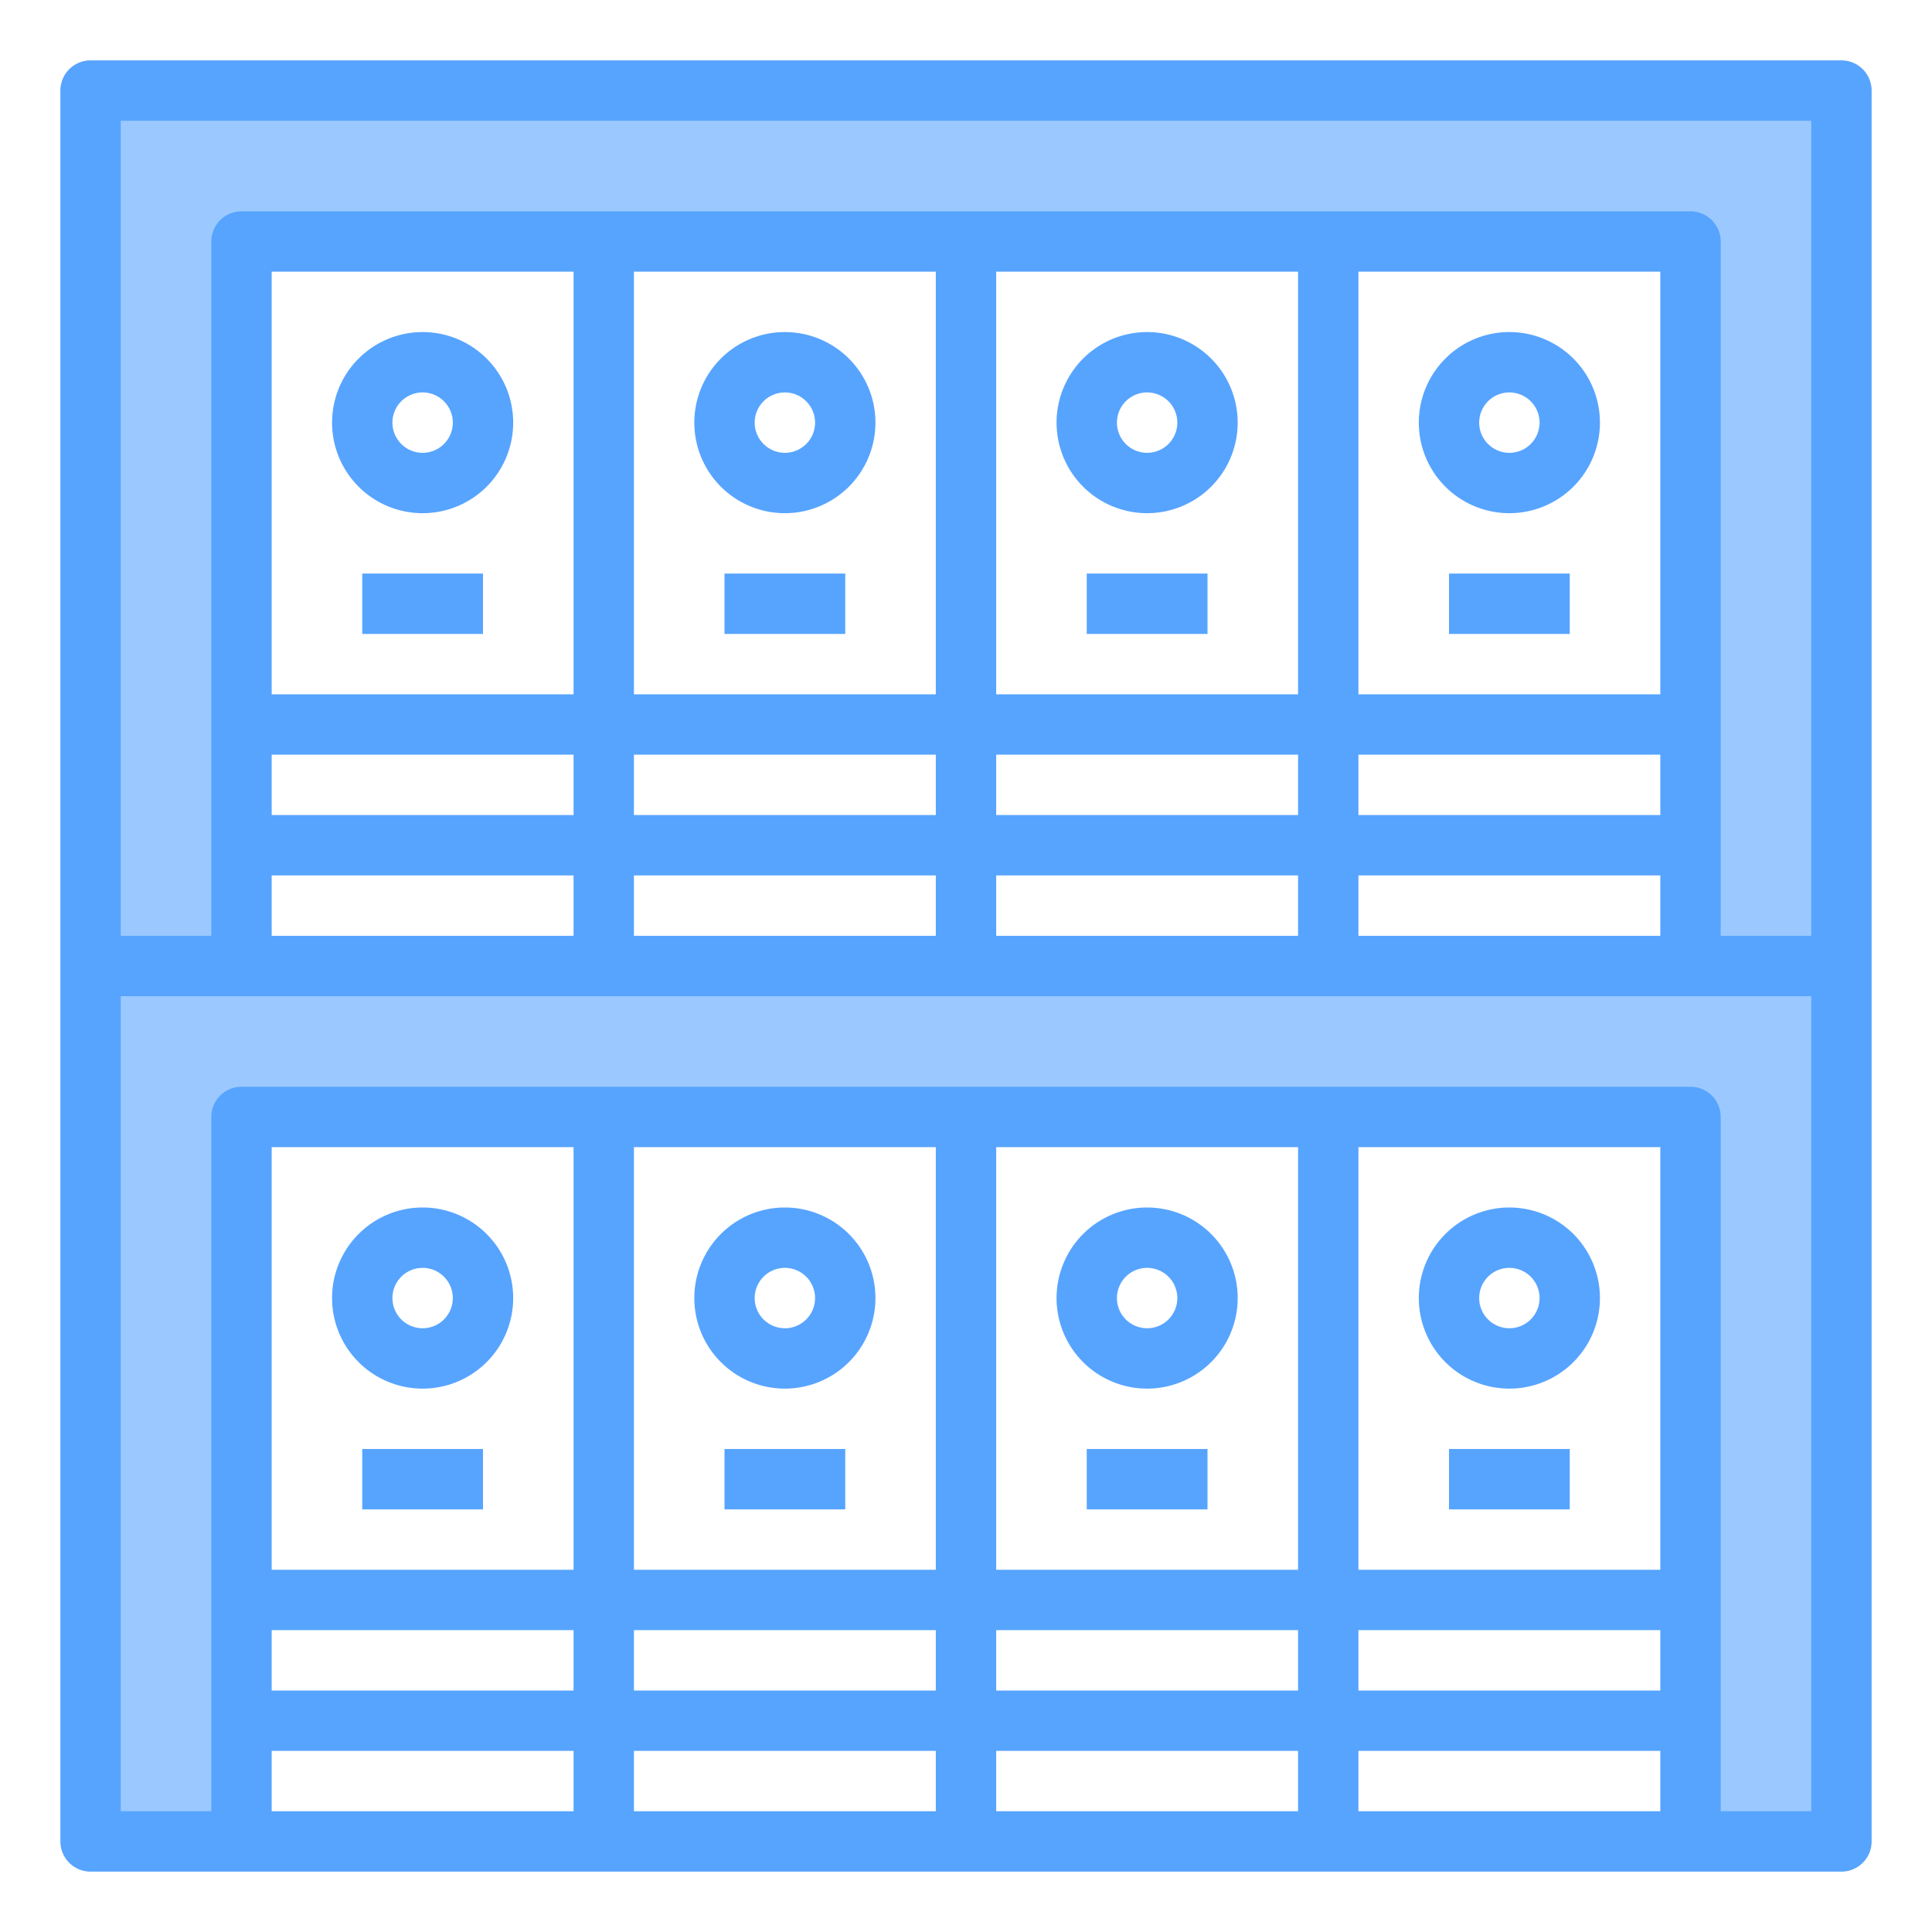 <svg height="512" viewBox="0 0 64 64" width="512" xmlns="http://www.w3.org/2000/svg"><path d="m3 32v29h5v-24h48v24h5v-58h-58zm5-4v-20h48v24h-48z" fill="#9bc9ff"/><g fill="#57a4ff"><path d="m61 2h-58a1 1 0 0 0 -1 1v58a1 1 0 0 0 1 1h58a1 1 0 0 0 1-1v-58a1 1 0 0 0 -1-1zm-1 2v27h-3v-23a1 1 0 0 0 -1-1h-48a1 1 0 0 0 -1 1v23h-3v-27zm-5 23h-10v-2h10zm-22-2h10v2h-10zm-2 2h-10v-2h10zm24-4h-10v-14h10zm-12 0h-10v-14h10zm-12 0h-10v-14h10zm-12 0h-10v-14h10zm-10 2h10v2h-10zm0 4h10v2h-10zm12 0h10v2h-10zm12 0h10v2h-10zm12 0h10v2h-10zm-14 29v2h-10v-2zm-10-2v-2h10v2zm12 2h10v2h-10zm0-2v-2h10v2zm12-2h10v2h-10zm10-2h-10v-14h10zm-12 0h-10v-14h10zm-12 0h-10v-14h10zm-12 0h-10v-14h10zm-10 2h10v2h-10zm0 4h10v2h-10zm36 2v-2h10v2zm12 0v-23a1 1 0 0 0 -1-1h-48a1 1 0 0 0 -1 1v23h-3v-27h56v27z"/><path d="m14 46a3 3 0 1 0 -3-3 3 3 0 0 0 3 3zm0-4a1 1 0 1 1 -1 1 1 1 0 0 1 1-1z"/><path d="m12 48h4v2h-4z"/><path d="m26 46a3 3 0 1 0 -3-3 3 3 0 0 0 3 3zm0-4a1 1 0 1 1 -1 1 1 1 0 0 1 1-1z"/><path d="m24 48h4v2h-4z"/><path d="m38 46a3 3 0 1 0 -3-3 3 3 0 0 0 3 3zm0-4a1 1 0 1 1 -1 1 1 1 0 0 1 1-1z"/><path d="m36 48h4v2h-4z"/><path d="m48 48h4v2h-4z"/><path d="m50 46a3 3 0 1 0 -3-3 3 3 0 0 0 3 3zm0-4a1 1 0 1 1 -1 1 1 1 0 0 1 1-1z"/><path d="m14 17a3 3 0 1 0 -3-3 3 3 0 0 0 3 3zm0-4a1 1 0 1 1 -1 1 1 1 0 0 1 1-1z"/><path d="m12 19h4v2h-4z"/><path d="m26 17a3 3 0 1 0 -3-3 3 3 0 0 0 3 3zm0-4a1 1 0 1 1 -1 1 1 1 0 0 1 1-1z"/><path d="m24 19h4v2h-4z"/><path d="m38 17a3 3 0 1 0 -3-3 3 3 0 0 0 3 3zm0-4a1 1 0 1 1 -1 1 1 1 0 0 1 1-1z"/><path d="m36 19h4v2h-4z"/><path d="m48 19h4v2h-4z"/><path d="m50 17a3 3 0 1 0 -3-3 3 3 0 0 0 3 3zm0-4a1 1 0 1 1 -1 1 1 1 0 0 1 1-1z"/></g></svg>